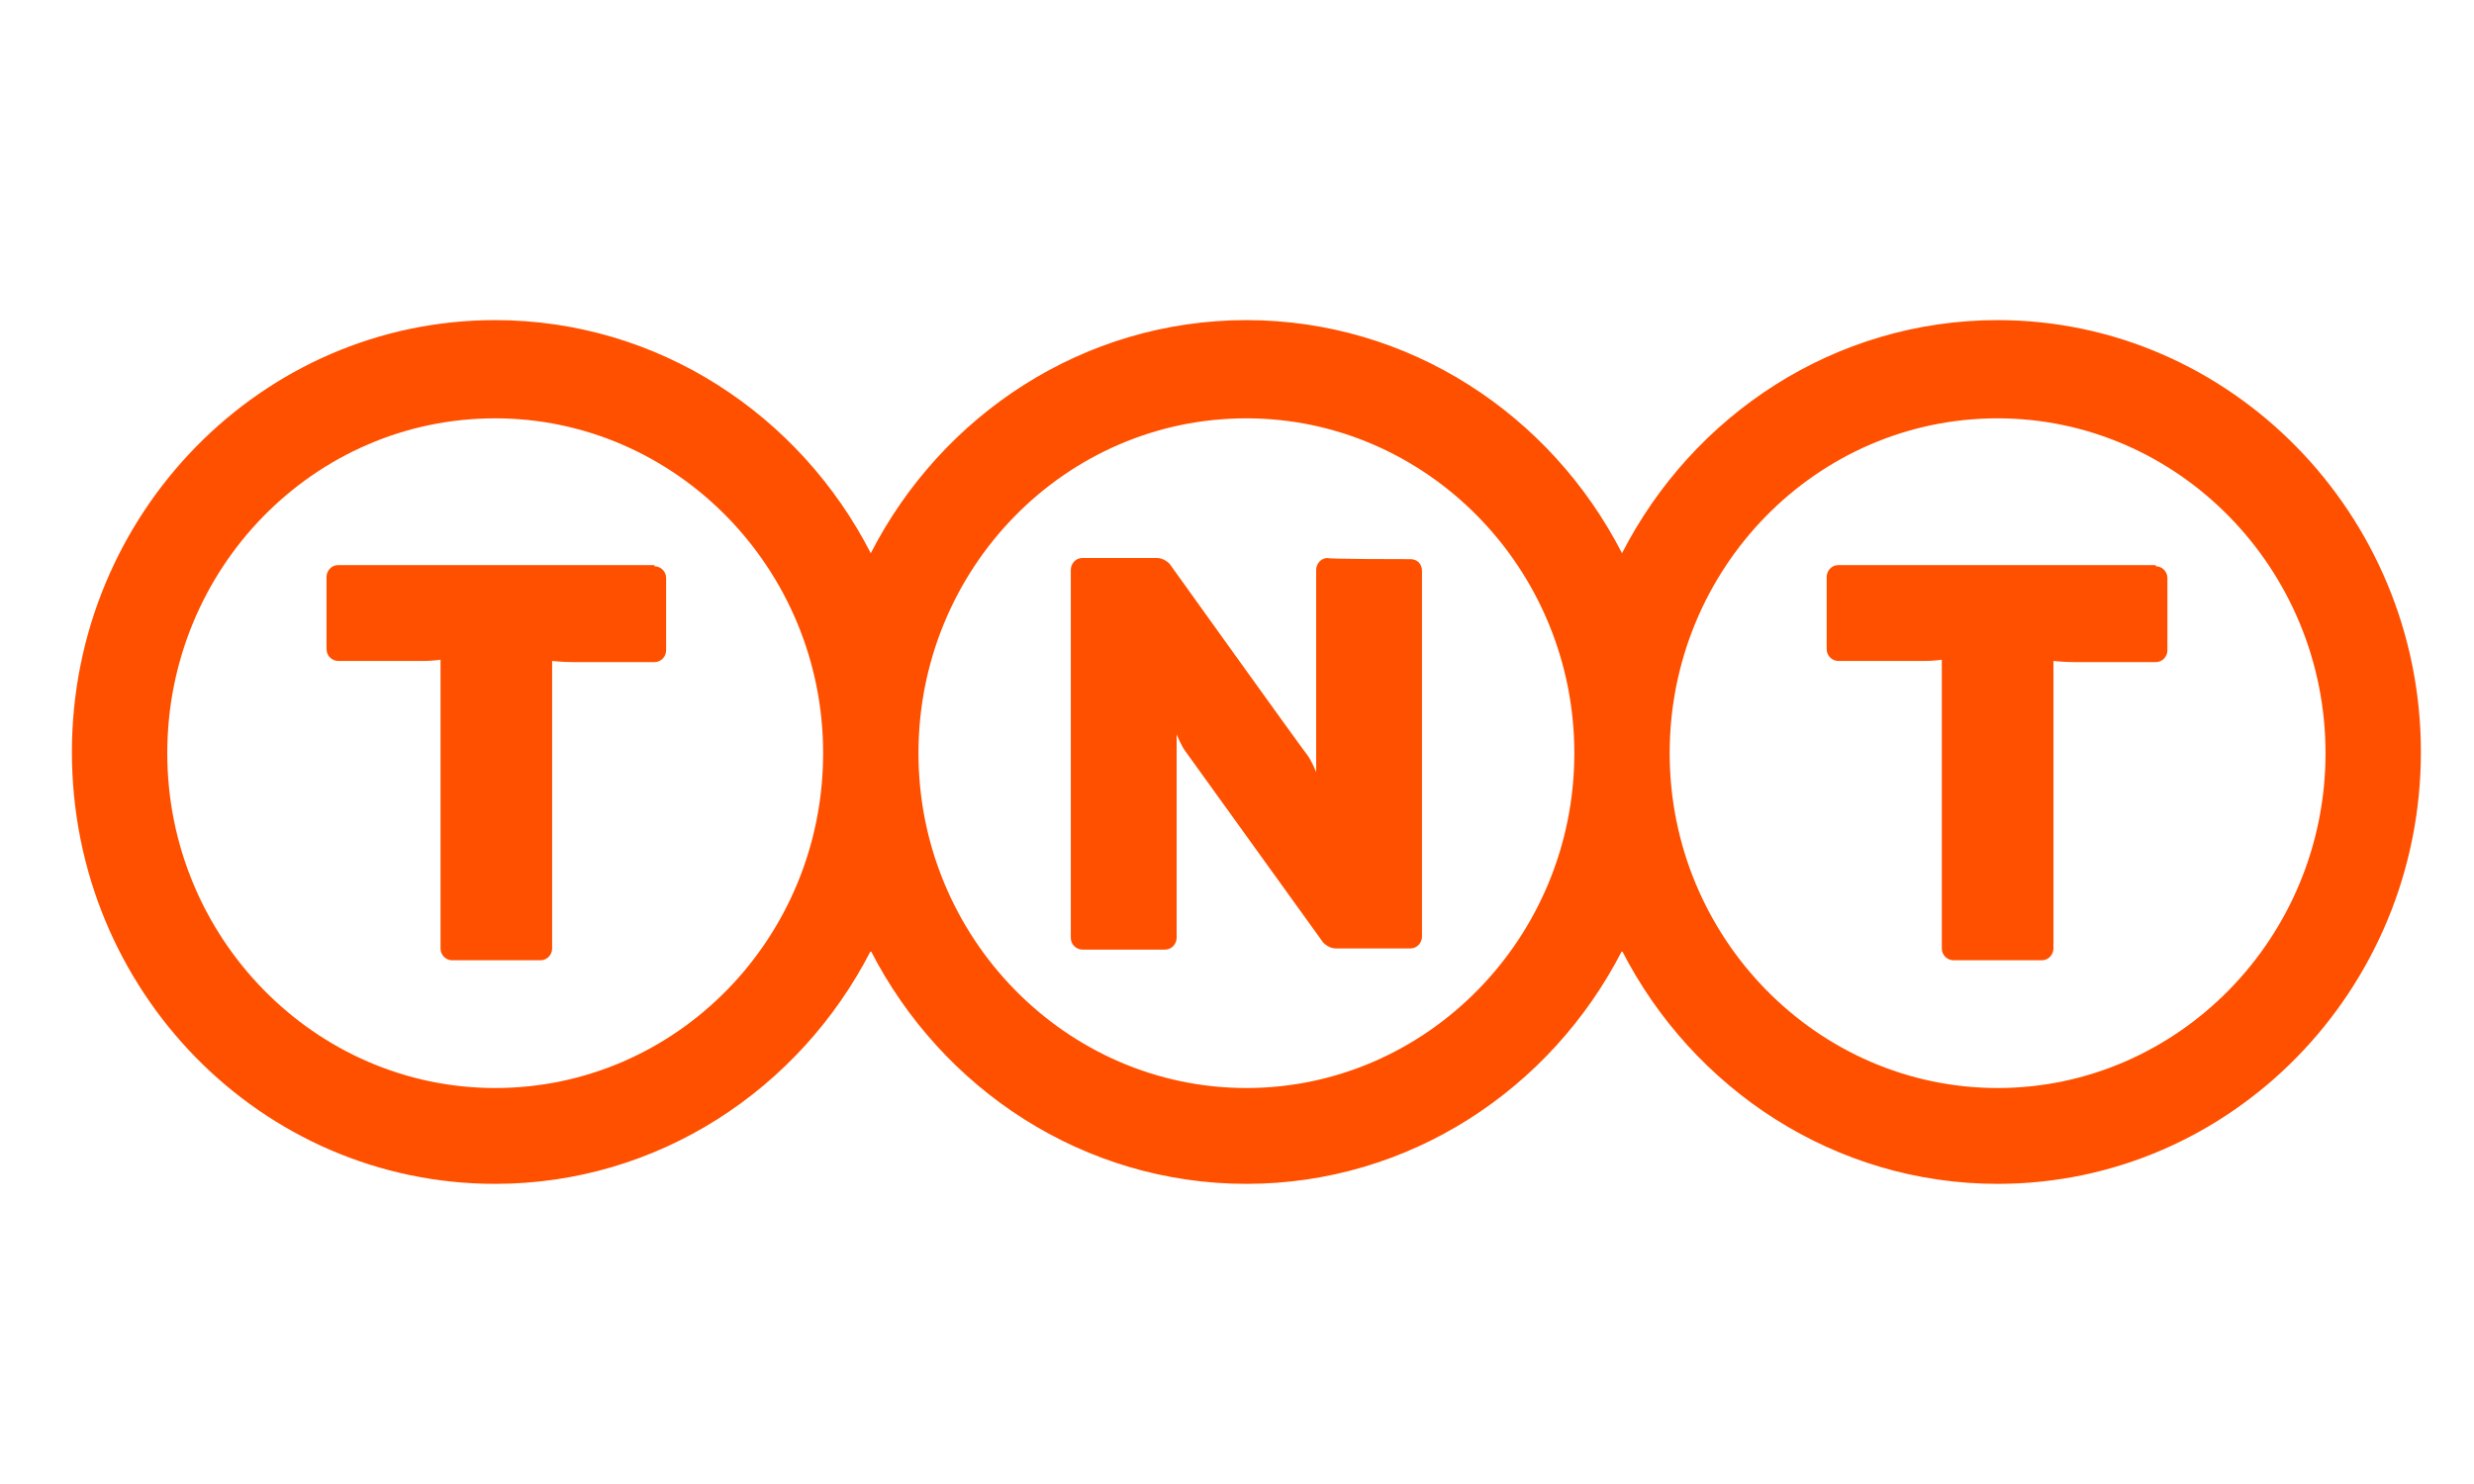 <svg width="80" height="48" viewBox="0 0 80 48" fill="none" xmlns="http://www.w3.org/2000/svg">
<path d="M21.163 18.316C21.352 18.316 21.54 18.469 21.54 18.699V21.033C21.54 21.225 21.389 21.416 21.163 21.416H18.531C18.193 21.416 17.854 21.378 17.854 21.378V30.677C17.854 30.869 17.704 31.06 17.478 31.06H14.62C14.433 31.06 14.245 30.907 14.245 30.677V21.339C14.245 21.339 13.981 21.378 13.718 21.378H10.935C10.748 21.378 10.559 21.225 10.559 20.995V18.66C10.559 18.469 10.71 18.278 10.935 18.278H21.163V18.316Z" fill="#FF5000"/>
<path d="M69.71 18.316C69.898 18.316 70.086 18.469 70.086 18.699V21.033C70.086 21.225 69.936 21.416 69.71 21.416H67.078C66.739 21.416 66.401 21.378 66.401 21.378V30.677C66.401 30.869 66.251 31.06 66.025 31.06H63.167C62.979 31.06 62.791 30.907 62.791 30.677V21.339C62.791 21.339 62.528 21.378 62.265 21.378H59.444C59.256 21.378 59.068 21.225 59.068 20.995V18.66C59.068 18.469 59.219 18.278 59.444 18.278H69.71V18.316Z" fill="#FF5000"/>
<path d="M64.596 10.354C59.331 10.354 54.743 13.416 52.45 17.894C50.156 13.416 45.568 10.354 40.304 10.354C35.04 10.354 30.452 13.416 28.158 17.894C25.864 13.416 21.277 10.354 16.012 10.354C8.454 10.354 2.325 16.631 2.325 24.323C2.325 32.054 8.454 38.292 16.012 38.292C21.277 38.292 25.864 35.23 28.158 30.753C30.452 35.23 35.04 38.292 40.304 38.292C45.568 38.292 50.156 35.23 52.45 30.753C54.743 35.23 59.331 38.292 64.596 38.292C72.154 38.292 78.283 32.016 78.283 24.323C78.283 16.631 72.116 10.354 64.596 10.354ZM16.012 35.192C10.184 35.192 5.409 30.332 5.409 24.361C5.409 18.391 10.146 13.531 16.012 13.531C21.841 13.531 26.617 18.391 26.617 24.361C26.617 30.332 21.878 35.192 16.012 35.192ZM40.304 35.192C34.476 35.192 29.7 30.332 29.7 24.361C29.7 18.391 34.438 13.531 40.304 13.531C46.132 13.531 50.908 18.391 50.908 24.361C50.908 30.332 46.132 35.192 40.304 35.192ZM64.596 35.192C58.767 35.192 53.991 30.332 53.991 24.361C53.991 18.391 58.729 13.531 64.596 13.531C70.424 13.531 75.199 18.391 75.199 24.361C75.199 30.332 70.424 35.192 64.596 35.192Z" fill="#FF5000"/>
<path d="M45.606 18.086C45.831 18.086 45.982 18.239 45.982 18.469V30.294C45.982 30.486 45.831 30.677 45.606 30.677H43.199C43.049 30.677 42.898 30.601 42.786 30.486C42.786 30.486 38.461 24.477 38.349 24.324C38.198 24.133 38.048 23.75 38.048 23.75V30.333C38.048 30.524 37.897 30.715 37.672 30.715H35.002C34.814 30.715 34.626 30.562 34.626 30.333V18.431C34.626 18.239 34.776 18.048 35.002 18.048H37.408C37.559 18.048 37.709 18.124 37.822 18.239C37.822 18.239 42.071 24.171 42.259 24.401C42.41 24.592 42.56 24.975 42.56 24.975V18.431C42.56 18.239 42.71 18.048 42.936 18.048C42.898 18.086 45.418 18.086 45.606 18.086Z" fill="#FF5000"/>
</svg>
